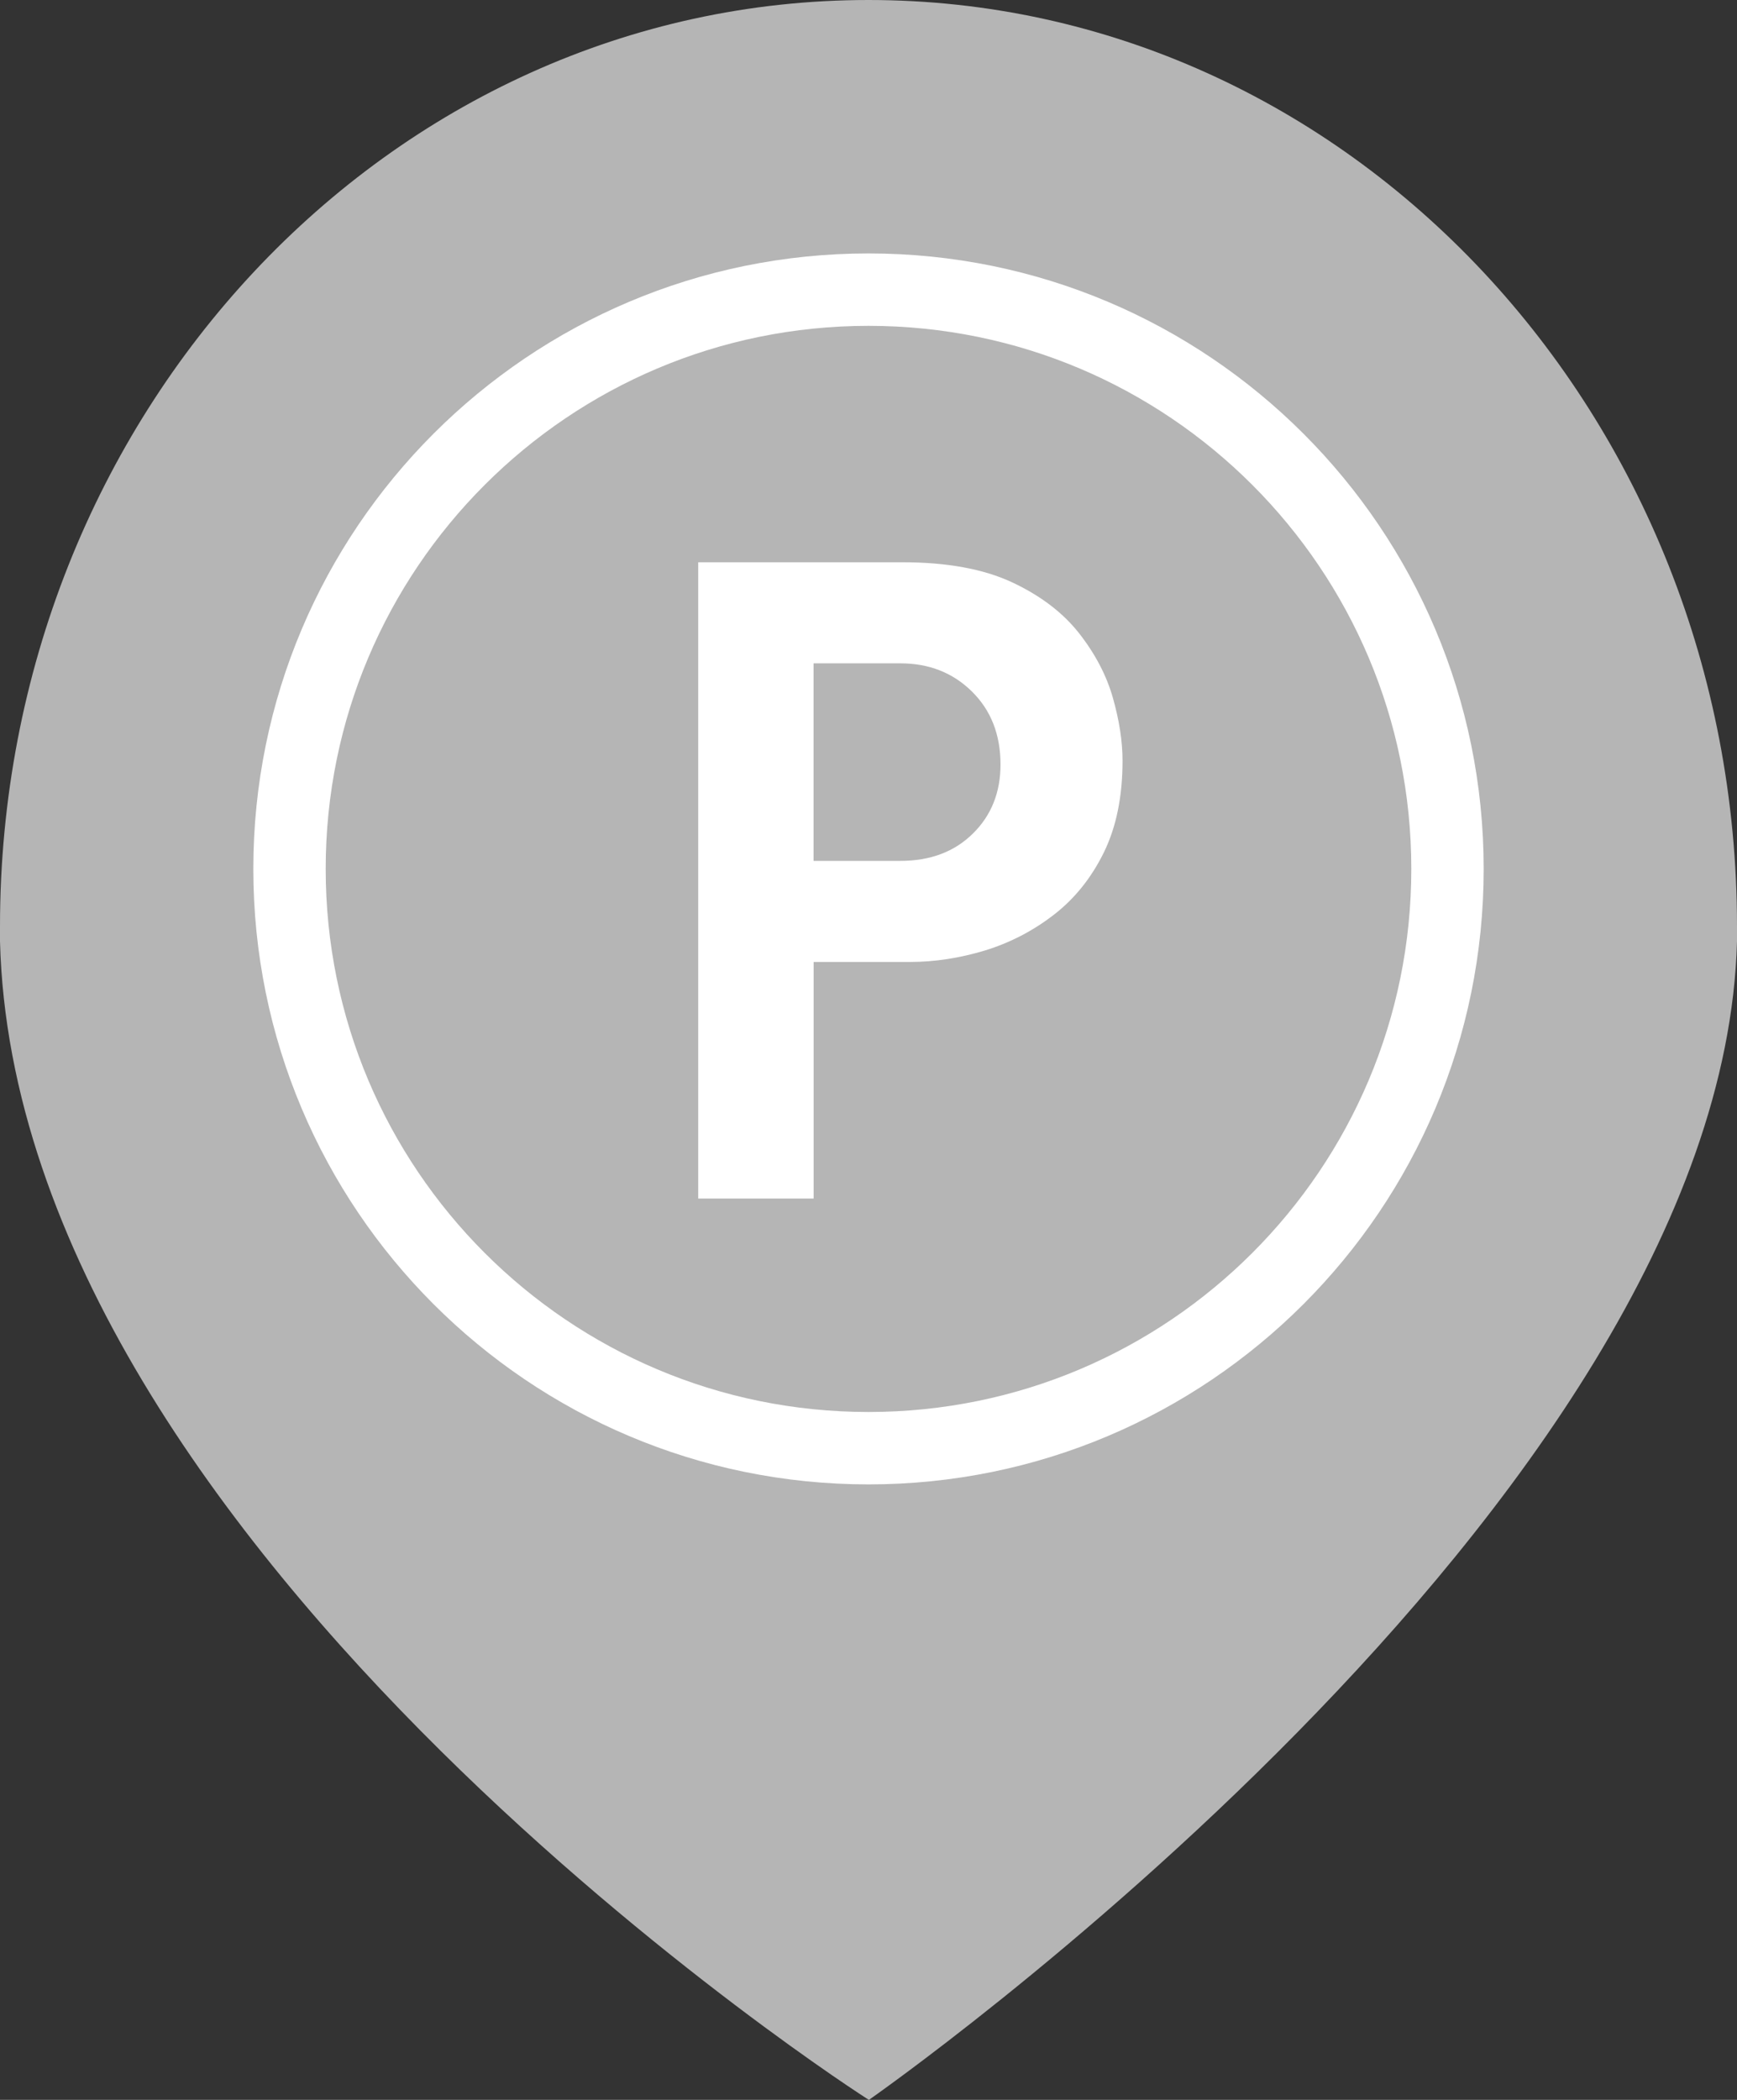 <svg width="24" height="29" viewBox="0 0 24 29" fill="none" xmlns="http://www.w3.org/2000/svg">
<rect x="0" y="0" width="24" height="29" fill="#333333" stroke="none"/>
<path fill-rule="evenodd" clip-rule="evenodd" d="M24 13C23.793 20.802 12.002 29.001 12.006 29C11.998 29.003 0.218 21.457 0 13V12.793C0 5.728 5.373 0 12 0C18.629 0 24 5.728 24 12.793V13Z" fill="#B5B5B5"/>
<path d="M12 20C16.418 20 20 16.418 20 12C20 7.582 16.418 4 12 4C7.582 4 4 7.582 4 12C4 16.418 7.582 20 12 20Z" stroke="white"/>
<path fill-rule="evenodd" clip-rule="evenodd" d="M9.647 16.552V7.765H12.467C13.081 7.765 13.587 7.857 13.982 8.041C14.377 8.226 14.686 8.461 14.91 8.746C15.134 9.032 15.29 9.33 15.378 9.642C15.466 9.954 15.51 10.242 15.51 10.505C15.51 10.997 15.425 11.418 15.253 11.77C15.081 12.121 14.851 12.409 14.561 12.633C14.271 12.857 13.953 13.021 13.607 13.127C13.258 13.232 12.915 13.285 12.571 13.285H11.242V16.552H9.647V16.552ZM11.241 11.889H12.44C12.853 11.889 13.187 11.764 13.442 11.512C13.696 11.263 13.824 10.944 13.824 10.558C13.824 10.145 13.692 9.809 13.429 9.55C13.165 9.29 12.836 9.161 12.44 9.161H11.241V11.889Z" fill="white"/>
</svg>
